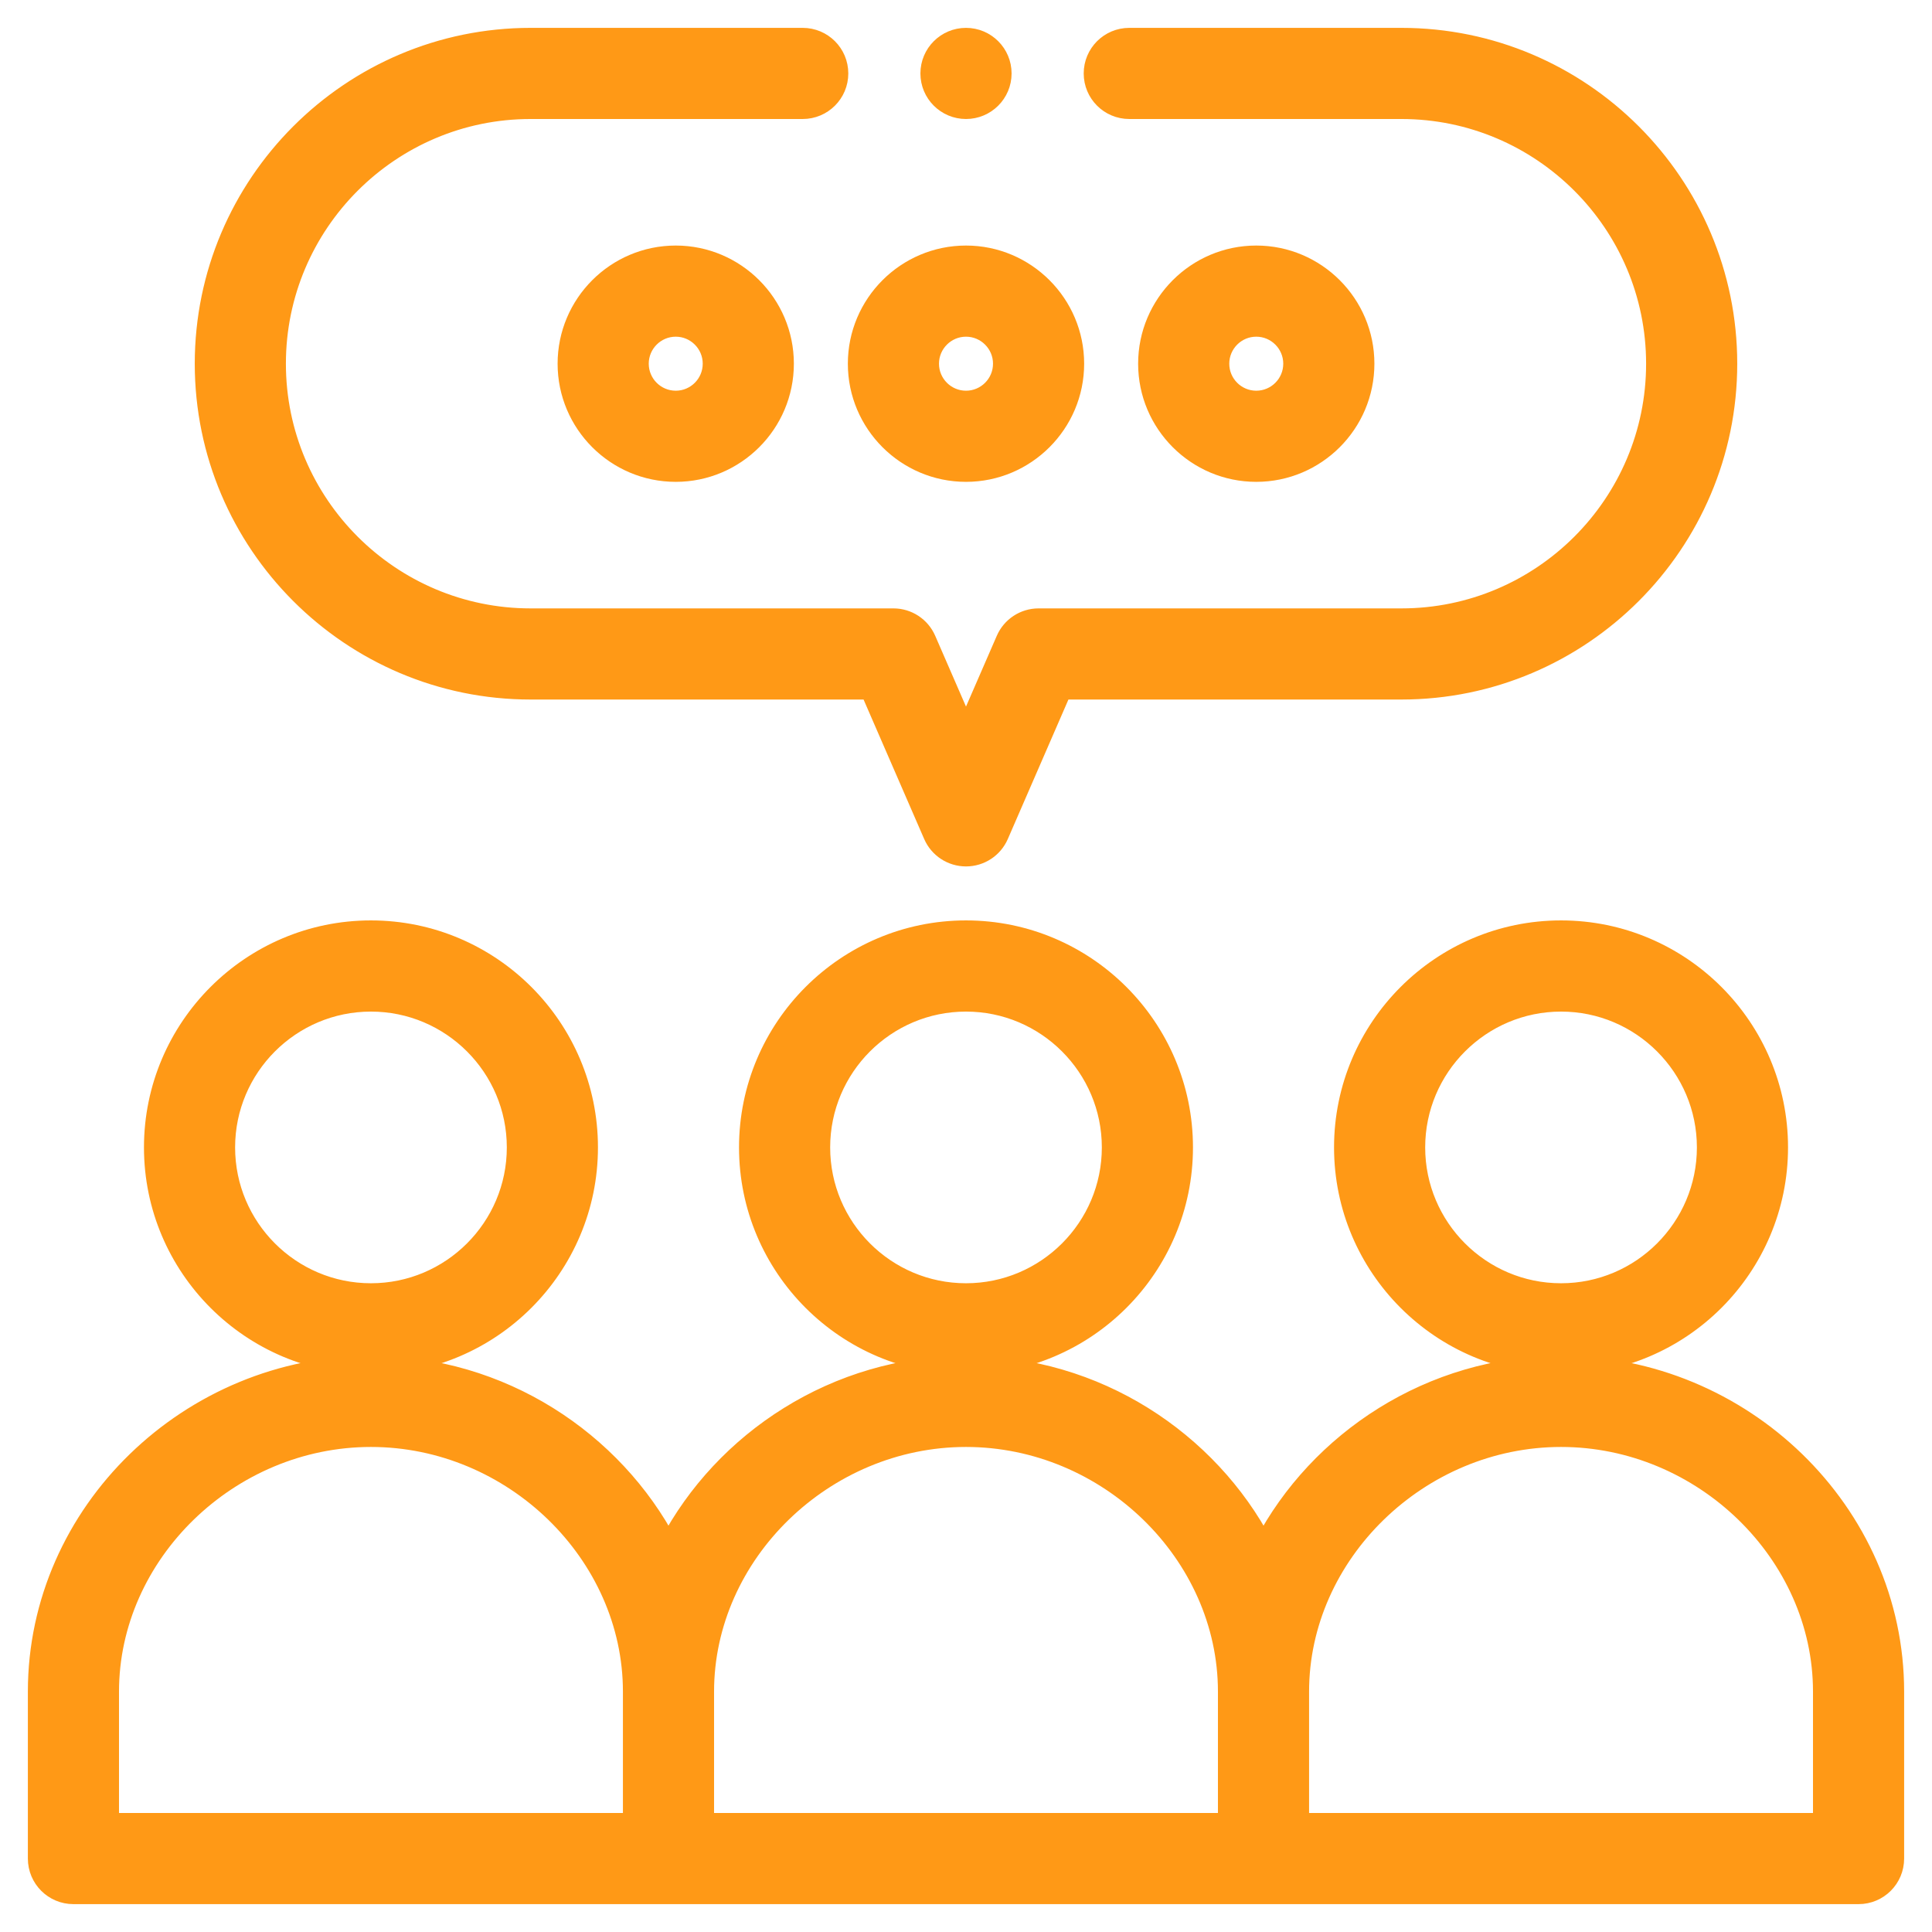 <svg width="52" height="52" viewBox="0 0 52 52" fill="none" xmlns="http://www.w3.org/2000/svg">
<path d="M31.859 30.883C31.859 27.652 29.231 25.023 26 25.023C22.769 25.023 20.141 27.652 20.141 30.883C20.141 34.114 22.769 36.742 26 36.742C29.231 36.742 31.859 34.114 31.859 30.883ZM26 34.789C23.846 34.789 22.094 33.037 22.094 30.883C22.094 28.729 23.846 26.977 26 26.977C28.154 26.977 29.906 28.729 29.906 30.883C29.906 33.037 28.154 34.789 26 34.789Z" fill="#FF9916" stroke="#FF9916" stroke-width="0.5"/>
<path d="M15.844 30.883C15.844 27.652 13.215 25.023 9.984 25.023C6.754 25.023 4.125 27.652 4.125 30.883C4.125 34.114 6.754 36.742 9.984 36.742C13.215 36.742 15.844 34.114 15.844 30.883ZM9.984 34.789C7.83 34.789 6.078 33.037 6.078 30.883C6.078 28.729 7.83 26.977 9.984 26.977C12.138 26.977 13.891 28.729 13.891 30.883C13.891 33.037 12.138 34.789 9.984 34.789Z" fill="#FF9916" stroke="#FF9916" stroke-width="0.5"/>
<path d="M47.875 30.883C47.875 27.652 45.246 25.023 42.016 25.023C38.785 25.023 36.156 27.652 36.156 30.883C36.156 34.114 38.785 36.742 42.016 36.742C45.246 36.742 47.875 34.114 47.875 30.883ZM42.016 34.789C39.862 34.789 38.109 33.037 38.109 30.883C38.109 28.729 39.862 26.977 42.016 26.977C44.169 26.977 45.922 28.729 45.922 30.883C45.922 33.037 44.169 34.789 42.016 34.789Z" fill="#FF9916" stroke="#FF9916" stroke-width="0.5"/>
<path d="M42.016 36.742C38.51 36.742 35.48 38.77 34.008 41.573C32.539 38.778 29.517 36.742 26 36.742C22.495 36.742 19.465 38.77 17.992 41.573C16.524 38.778 13.501 36.742 9.984 36.742C5.116 36.742 1 40.681 1 45.531V50.023C1 50.563 1.437 51 1.977 51H50.023C50.563 51 51 50.563 51 50.023V45.531C51 40.681 46.885 36.742 42.016 36.742ZM26 38.695C29.811 38.695 33.031 41.826 33.031 45.531V49.047H18.969V45.531C18.969 41.826 22.189 38.695 26 38.695ZM2.953 45.531C2.953 41.826 6.173 38.695 9.984 38.695C13.796 38.695 17.016 41.826 17.016 45.531V49.047H2.953V45.531ZM49.047 49.047H34.984V45.531C34.984 41.826 38.204 38.695 42.016 38.695C45.827 38.695 49.047 41.826 49.047 45.531V49.047Z" fill="#FF9916" stroke="#FF9916" stroke-width="0.5"/>
<path d="M26 6.859C24.385 6.859 23.07 8.174 23.07 9.789C23.07 11.405 24.385 12.719 26 12.719C27.615 12.719 28.93 11.405 28.93 9.789C28.93 8.174 27.615 6.859 26 6.859ZM26 10.766C25.462 10.766 25.023 10.328 25.023 9.789C25.023 9.251 25.462 8.812 26 8.812C26.538 8.812 26.977 9.251 26.977 9.789C26.977 10.328 26.538 10.766 26 10.766Z" fill="#FF9916" stroke="#FF9916" stroke-width="0.5"/>
<path d="M15.258 9.789C15.258 11.405 16.572 12.719 18.188 12.719C19.803 12.719 21.117 11.405 21.117 9.789C21.117 8.174 19.803 6.859 18.188 6.859C16.572 6.859 15.258 8.174 15.258 9.789ZM19.164 9.789C19.164 10.328 18.726 10.766 18.188 10.766C17.649 10.766 17.211 10.328 17.211 9.789C17.211 9.251 17.649 8.812 18.188 8.812C18.726 8.812 19.164 9.251 19.164 9.789Z" fill="#FF9916" stroke="#FF9916" stroke-width="0.5"/>
<path d="M36.742 9.789C36.742 8.174 35.428 6.859 33.812 6.859C32.197 6.859 30.883 8.174 30.883 9.789C30.883 11.405 32.197 12.719 33.812 12.719C35.428 12.719 36.742 11.405 36.742 9.789ZM32.836 9.789C32.836 9.251 33.274 8.812 33.812 8.812C34.351 8.812 34.789 9.251 34.789 9.789C34.789 10.328 34.351 10.766 33.812 10.766C33.274 10.766 32.836 10.328 32.836 9.789Z" fill="#FF9916" stroke="#FF9916" stroke-width="0.5"/>
<path d="M26 2.953C26.539 2.953 26.977 2.516 26.977 1.977C26.977 1.437 26.539 1 26 1C25.461 1 25.023 1.437 25.023 1.977C25.023 2.516 25.461 2.953 26 2.953Z" fill="#FF9916" stroke="#FF9916" stroke-width="0.5"/>
<path d="M27.058 17.212L26 19.645L24.942 17.212C24.787 16.856 24.436 16.625 24.047 16.625H14.281C10.512 16.625 7.445 13.559 7.445 9.789C7.445 6.02 10.512 2.953 14.281 2.953H21.605C22.145 2.953 22.582 2.516 22.582 1.977C22.582 1.437 22.145 1 21.605 1H14.281C9.435 1 5.492 4.943 5.492 9.789C5.492 14.635 9.435 18.578 14.281 18.578H23.407L25.104 22.483C25.259 22.84 25.611 23.07 26 23.07C26.389 23.07 26.741 22.84 26.896 22.483L28.593 18.578H37.719C42.565 18.578 46.508 14.635 46.508 9.789C46.508 4.943 42.565 1 37.719 1H30.395C29.855 1 29.418 1.437 29.418 1.977C29.418 2.516 29.855 2.953 30.395 2.953H37.719C41.488 2.953 44.555 6.02 44.555 9.789C44.555 13.559 41.488 16.625 37.719 16.625H27.953C27.564 16.625 27.213 16.856 27.058 17.212Z" fill="#FF9916" stroke="#FF9916" stroke-width="0.5"/>
</svg>
